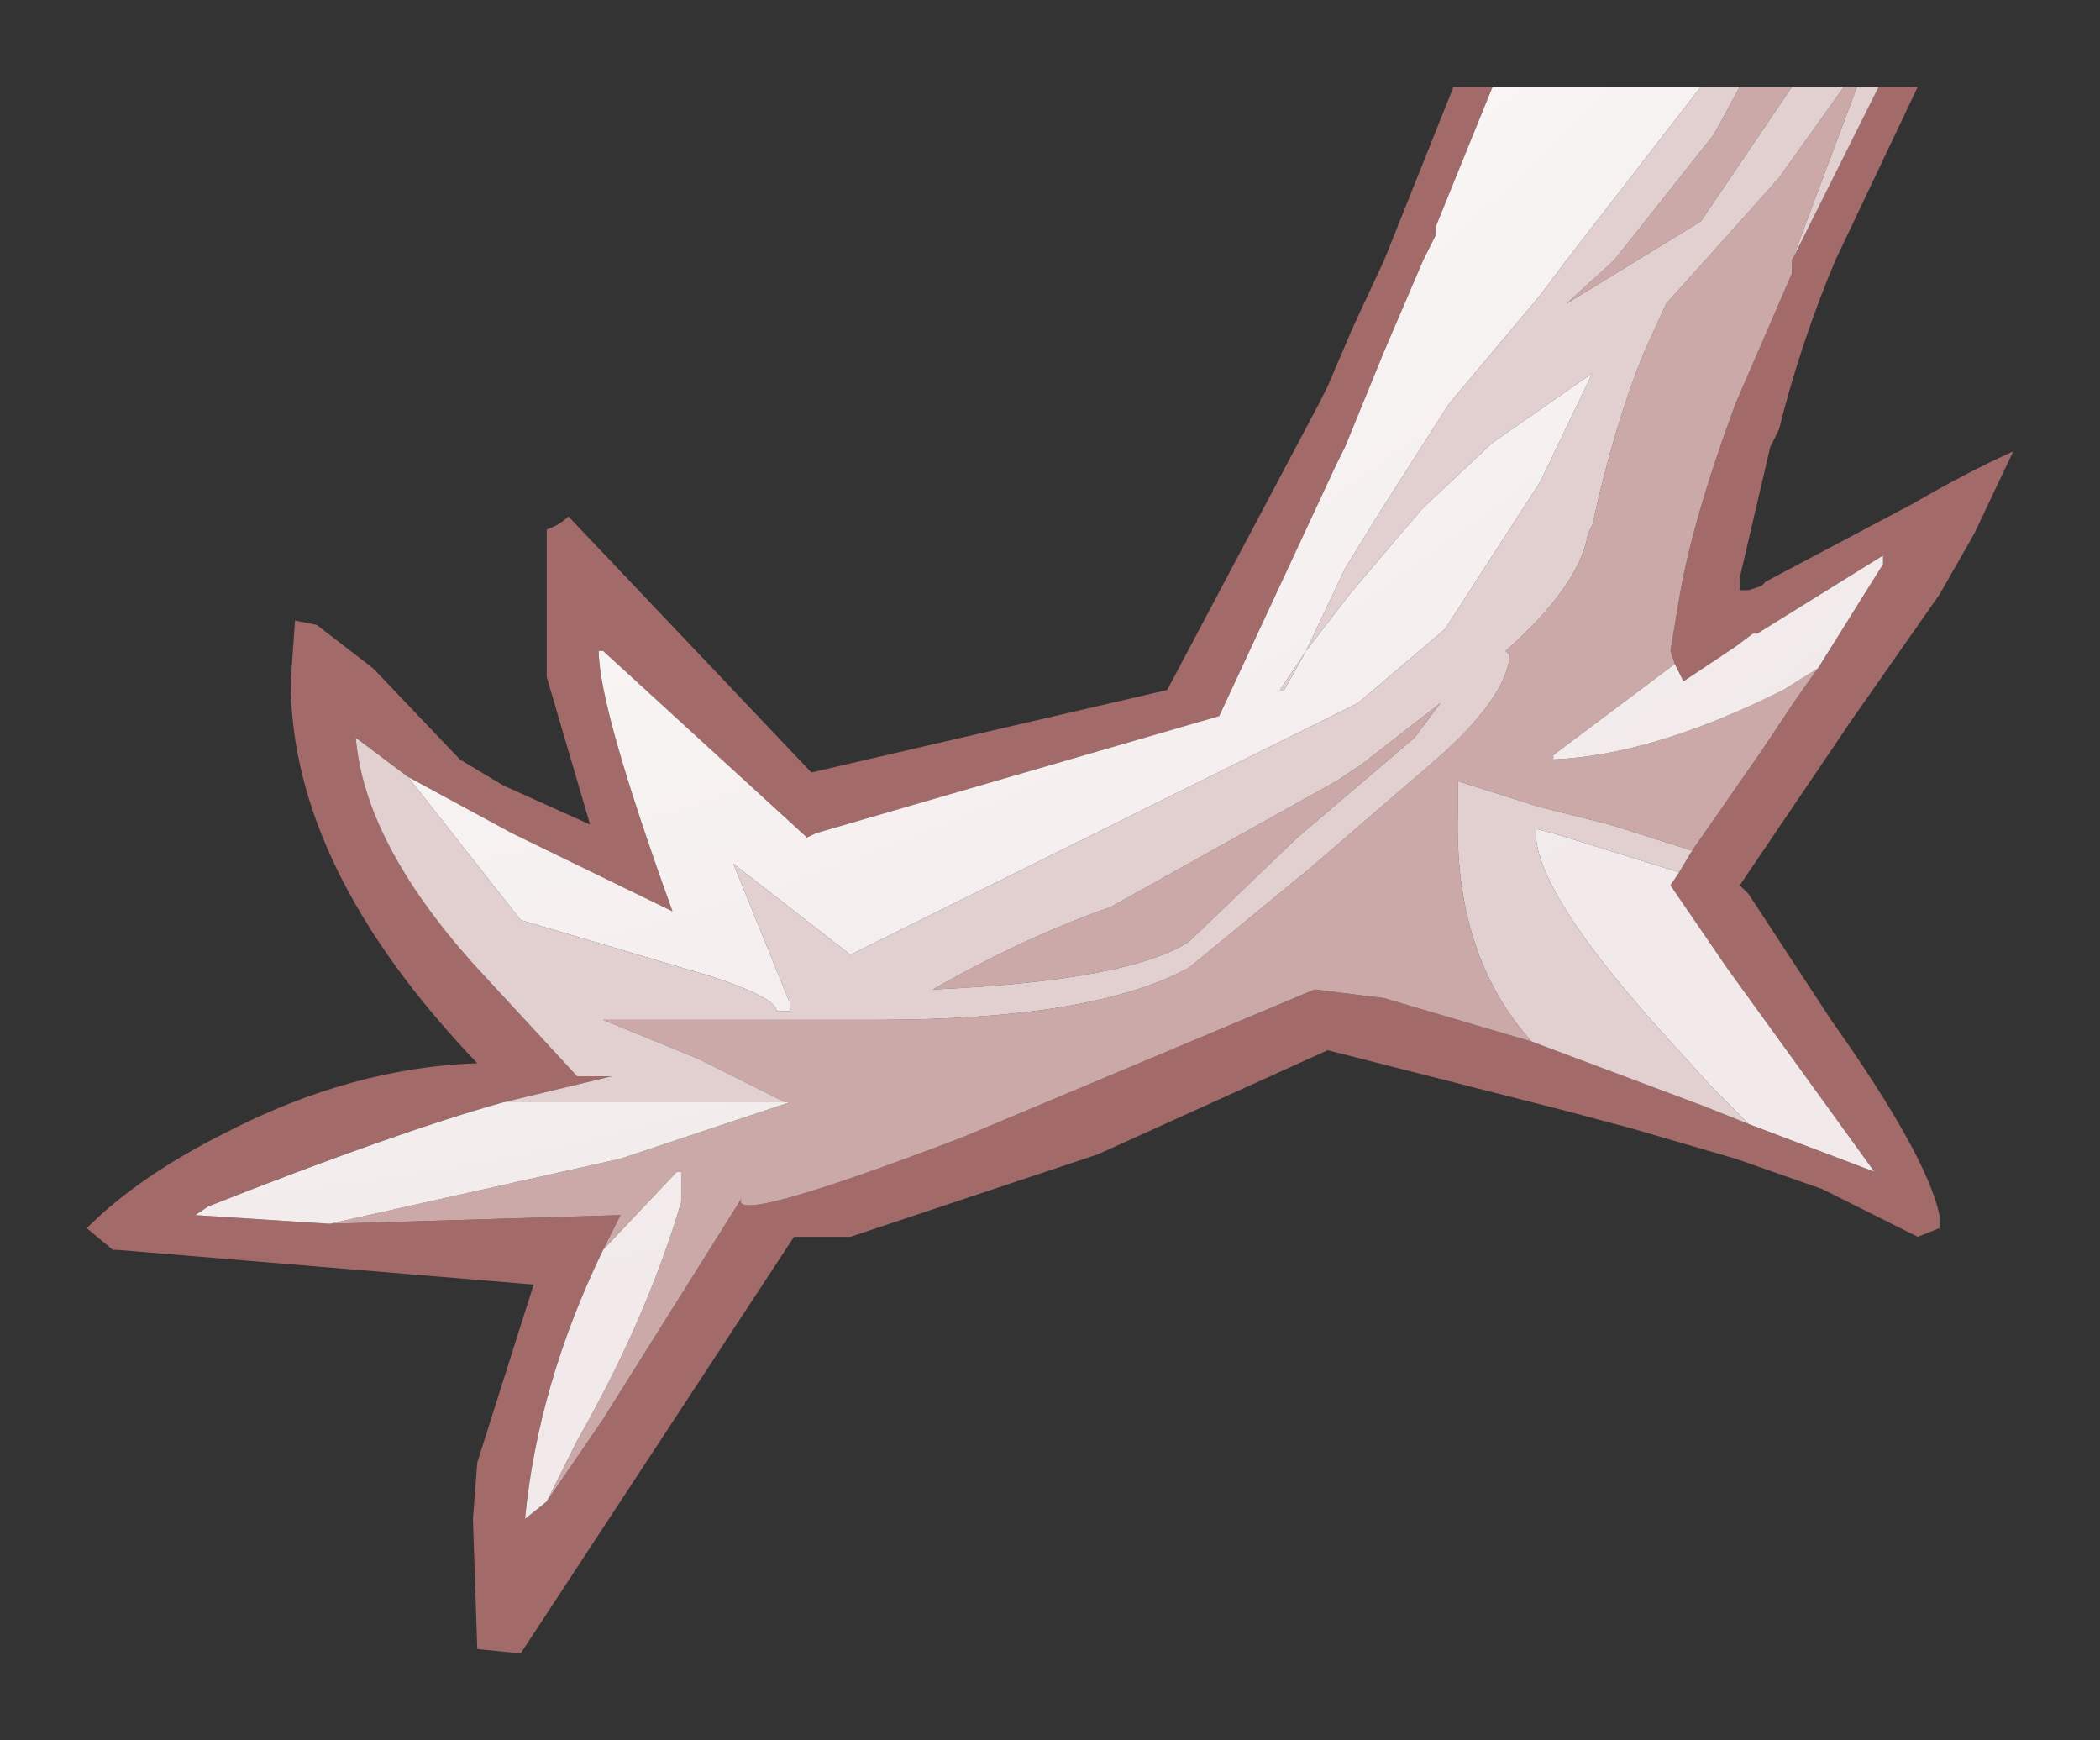 <?xml version="1.0" encoding="UTF-8" standalone="no"?>
<svg xmlns:xlink="http://www.w3.org/1999/xlink" height="20.05px" width="24.2px" xmlns="http://www.w3.org/2000/svg">
  <rect width="100%" height="100%" fill="#333333" stroke="none"/>
  <g transform="matrix(1.0, 0.0, 0.0, 1.0, 1, 1)">
    <path d="M20.65 0.0 L21.1 0.0 20.15 2.0 Q19.75 2.95 19.5 3.95 L19.4 4.15 19.05 5.65 19.05 5.8 19.15 5.8 19.3 5.75 19.35 5.7 21.05 4.8 Q21.65 4.45 22.2 4.2 L21.75 5.15 21.35 5.85 20.3 7.35 20.2 7.5 19.15 9.05 19.05 9.2 19.15 9.3 20.1 10.75 Q21.2 12.3 21.35 13.0 L21.35 13.15 21.1 13.25 20.0 12.7 19.0 12.35 17.8 12.0 17.05 11.8 14.3 11.1 11.65 12.3 8.8 13.25 8.15 13.25 5.0 18.05 4.5 18.0 4.45 16.5 4.5 15.85 5.15 13.8 0.35 13.4 0.3 13.4 0.0 13.15 Q0.6 12.55 1.6 12.05 3.05 11.3 4.5 11.25 2.35 9.0 2.35 6.85 L2.4 6.15 2.65 6.2 3.3 6.7 4.3 7.75 4.8 8.05 5.8 8.5 5.3 6.8 5.3 5.1 Q5.45 5.05 5.55 4.95 L8.35 7.9 12.45 6.95 14.2 3.65 14.3 3.45 14.6 2.75 14.95 2.0 15.15 1.5 15.75 0.0 16.2 0.0 15.55 1.6 15.55 1.7 15.4 2.0 14.95 3.05 14.5 4.15 14.4 4.35 13.05 7.25 8.4 8.6 8.3 8.65 5.95 6.5 5.9 6.5 Q5.9 7.15 6.75 9.5 L4.9 8.6 3.7 7.95 3.1 7.5 Q3.2 8.7 4.45 10.1 L5.65 11.4 6.05 11.4 4.8 11.7 Q3.55 12.05 1.4 12.9 L1.25 13.0 2.8 13.1 6.15 13.0 5.95 13.4 Q5.2 14.95 5.05 16.5 L5.3 16.3 5.95 15.35 7.55 12.8 Q7.35 13.15 10.1 12.1 L14.15 10.4 14.95 10.5 16.65 11.0 18.65 11.75 19.15 11.95 20.6 12.5 18.9 10.15 18.25 9.2 18.35 9.05 18.5 8.8 19.3 7.65 19.7 7.05 19.95 6.7 20.7 5.5 20.7 5.4 19.25 6.3 19.2 6.3 19.0 6.45 18.4 6.85 18.3 6.65 18.25 6.5 18.35 5.9 Q18.5 5.0 19.0 3.65 L19.65 2.15 19.65 2.0 20.65 0.0" fill="#a36a6a" fill-rule="evenodd" stroke="none"/>
    <path d="M20.25 0.0 L20.4 0.0 19.65 2.0 19.65 2.15 19.0 3.65 Q18.5 5.0 18.35 5.9 L18.25 6.5 18.3 6.65 16.9 7.7 16.9 7.75 Q18.05 7.7 19.55 6.95 L19.95 6.7 19.7 7.05 19.3 7.65 18.5 8.8 17.55 8.5 16.75 8.3 15.8 8.0 15.8 8.35 Q15.75 10.0 16.65 11.0 L14.95 10.5 14.15 10.4 10.1 12.1 Q7.35 13.15 7.55 12.8 L5.95 15.35 5.3 16.3 5.65 15.6 Q6.45 14.2 6.85 12.85 L6.85 12.5 6.8 12.5 5.95 13.4 6.15 13.0 2.8 13.1 6.15 12.35 8.1 11.7 8.05 11.7 7.05 11.2 5.95 10.75 6.15 10.75 8.2 10.75 9.1 10.75 Q11.6 10.75 12.7 10.15 L14.1 9.0 15.55 7.75 Q16.35 7.05 16.4 6.55 L16.35 6.5 Q17.2 5.75 17.3 5.15 L17.35 5.05 Q17.6 3.9 17.95 3.05 L18.2 2.5 18.65 2.0 19.5 1.05 20.25 0.0 M19.05 0.0 L19.65 0.0 18.6 1.55 17.05 2.5 17.6 2.0 18.75 0.55 19.05 0.0 M14.4 8.0 L14.7 7.8 15.6 7.1 15.3 7.5 13.95 8.65 12.7 9.85 Q12.0 10.3 9.75 10.4 10.8 9.8 11.8 9.45 L14.4 8.0" fill="url(#gradient0)" fill-rule="evenodd" stroke="none"/>
    <path d="M20.4 0.0 L20.65 0.0 19.65 2.0 20.4 0.0 M18.6 0.0 L19.05 0.0 18.75 0.55 17.6 2.0 17.05 2.5 18.6 1.55 19.65 0.0 20.25 0.0 19.5 1.05 18.65 2.0 18.2 2.5 17.95 3.05 Q17.6 3.9 17.35 5.05 L17.3 5.15 Q17.2 5.75 16.35 6.5 L16.4 6.55 Q16.35 7.05 15.55 7.75 L14.1 9.0 12.7 10.15 Q11.6 10.75 9.1 10.75 L8.2 10.75 6.15 10.75 5.95 10.75 7.05 11.2 8.05 11.7 4.8 11.7 6.05 11.4 5.65 11.4 4.45 10.1 Q3.2 8.7 3.1 7.5 L3.7 7.95 5.0 9.6 7.2 10.25 Q7.95 10.5 7.95 10.65 L8.1 10.65 8.1 10.55 7.45 8.95 8.8 10.0 14.65 7.1 15.65 6.25 16.75 4.55 17.35 3.3 16.2 4.1 15.4 4.85 15.1 5.2 14.55 5.85 14.05 6.5 14.5 5.55 14.9 4.9 15.7 3.65 16.75 2.4 17.05 2.0 18.6 0.0 M16.65 11.0 Q15.75 10.0 15.8 8.35 L15.8 8.0 16.75 8.3 17.55 8.5 18.5 8.8 18.35 9.05 16.9 8.6 16.7 8.55 Q16.65 9.25 18.25 11.0 L18.75 11.55 19.15 11.95 18.65 11.75 16.65 11.0 M13.75 6.95 L14.05 6.5 13.8 6.95 13.75 6.95 M14.4 8.0 L11.8 9.45 Q10.8 9.8 9.75 10.4 12.0 10.3 12.7 9.85 L13.95 8.65 15.3 7.5 15.6 7.1 14.7 7.8 14.4 8.0" fill="#e2cfcf" fill-rule="evenodd" stroke="none"/>
    <path d="M16.2 0.0 L18.6 0.0 17.05 2.0 16.75 2.4 15.7 3.65 14.9 4.9 14.5 5.55 14.05 6.5 14.55 5.85 15.1 5.2 15.4 4.85 16.2 4.1 17.35 3.3 16.75 4.55 15.65 6.25 14.65 7.1 8.8 10.0 7.45 8.95 8.1 10.55 8.1 10.65 7.95 10.65 Q7.95 10.5 7.2 10.25 L5.0 9.6 3.7 7.95 4.9 8.6 6.75 9.5 Q5.9 7.15 5.9 6.5 L5.95 6.5 8.3 8.65 8.4 8.6 13.05 7.25 14.4 4.35 14.5 4.15 14.95 3.05 15.4 2.0 15.55 1.7 15.55 1.6 16.2 0.0 M8.05 11.7 L8.1 11.7 6.15 12.35 2.8 13.1 1.25 13.0 1.4 12.9 Q3.55 12.05 4.8 11.7 L8.05 11.7 M5.95 13.4 L6.8 12.5 6.85 12.5 6.85 12.85 Q6.45 14.2 5.65 15.6 L5.3 16.3 5.05 16.5 Q5.2 14.95 5.95 13.4 M19.95 6.7 L19.55 6.95 Q18.05 7.7 16.9 7.75 L16.9 7.7 18.3 6.65 18.4 6.85 19.0 6.45 19.2 6.3 19.25 6.3 20.7 5.4 20.7 5.5 19.95 6.7 M13.75 6.95 L13.8 6.95 14.05 6.5 13.75 6.95 M18.35 9.05 L18.25 9.2 18.9 10.15 20.6 12.5 19.15 11.95 18.75 11.55 18.25 11.0 Q16.65 9.25 16.7 8.55 L16.9 8.6 18.35 9.05" fill="url(#gradient1)" fill-rule="evenodd" stroke="none"/>
  </g>
  <defs>
    <radialGradient cx="0" cy="0" gradientTransform="matrix(0.025, 0.0, 0.0, 0.025, 63.55, 7.1)" gradientUnits="userSpaceOnUse" id="gradient0" r="819.2" spreadMethod="pad">
      <stop offset="0.0" stop-color="#b98a8a"></stop>
      <stop offset="1.0" stop-color="#cca9a9"></stop>
    </radialGradient>
    <radialGradient cx="0" cy="0" gradientTransform="matrix(0.045, 0.0, 0.0, 0.045, -1.05, -17.85)" gradientUnits="userSpaceOnUse" id="gradient1" r="819.2" spreadMethod="pad">
      <stop offset="0.478" stop-color="#ffffff"></stop>
      <stop offset="0.882" stop-color="#f2eaea"></stop>
    </radialGradient>
  </defs>
</svg>